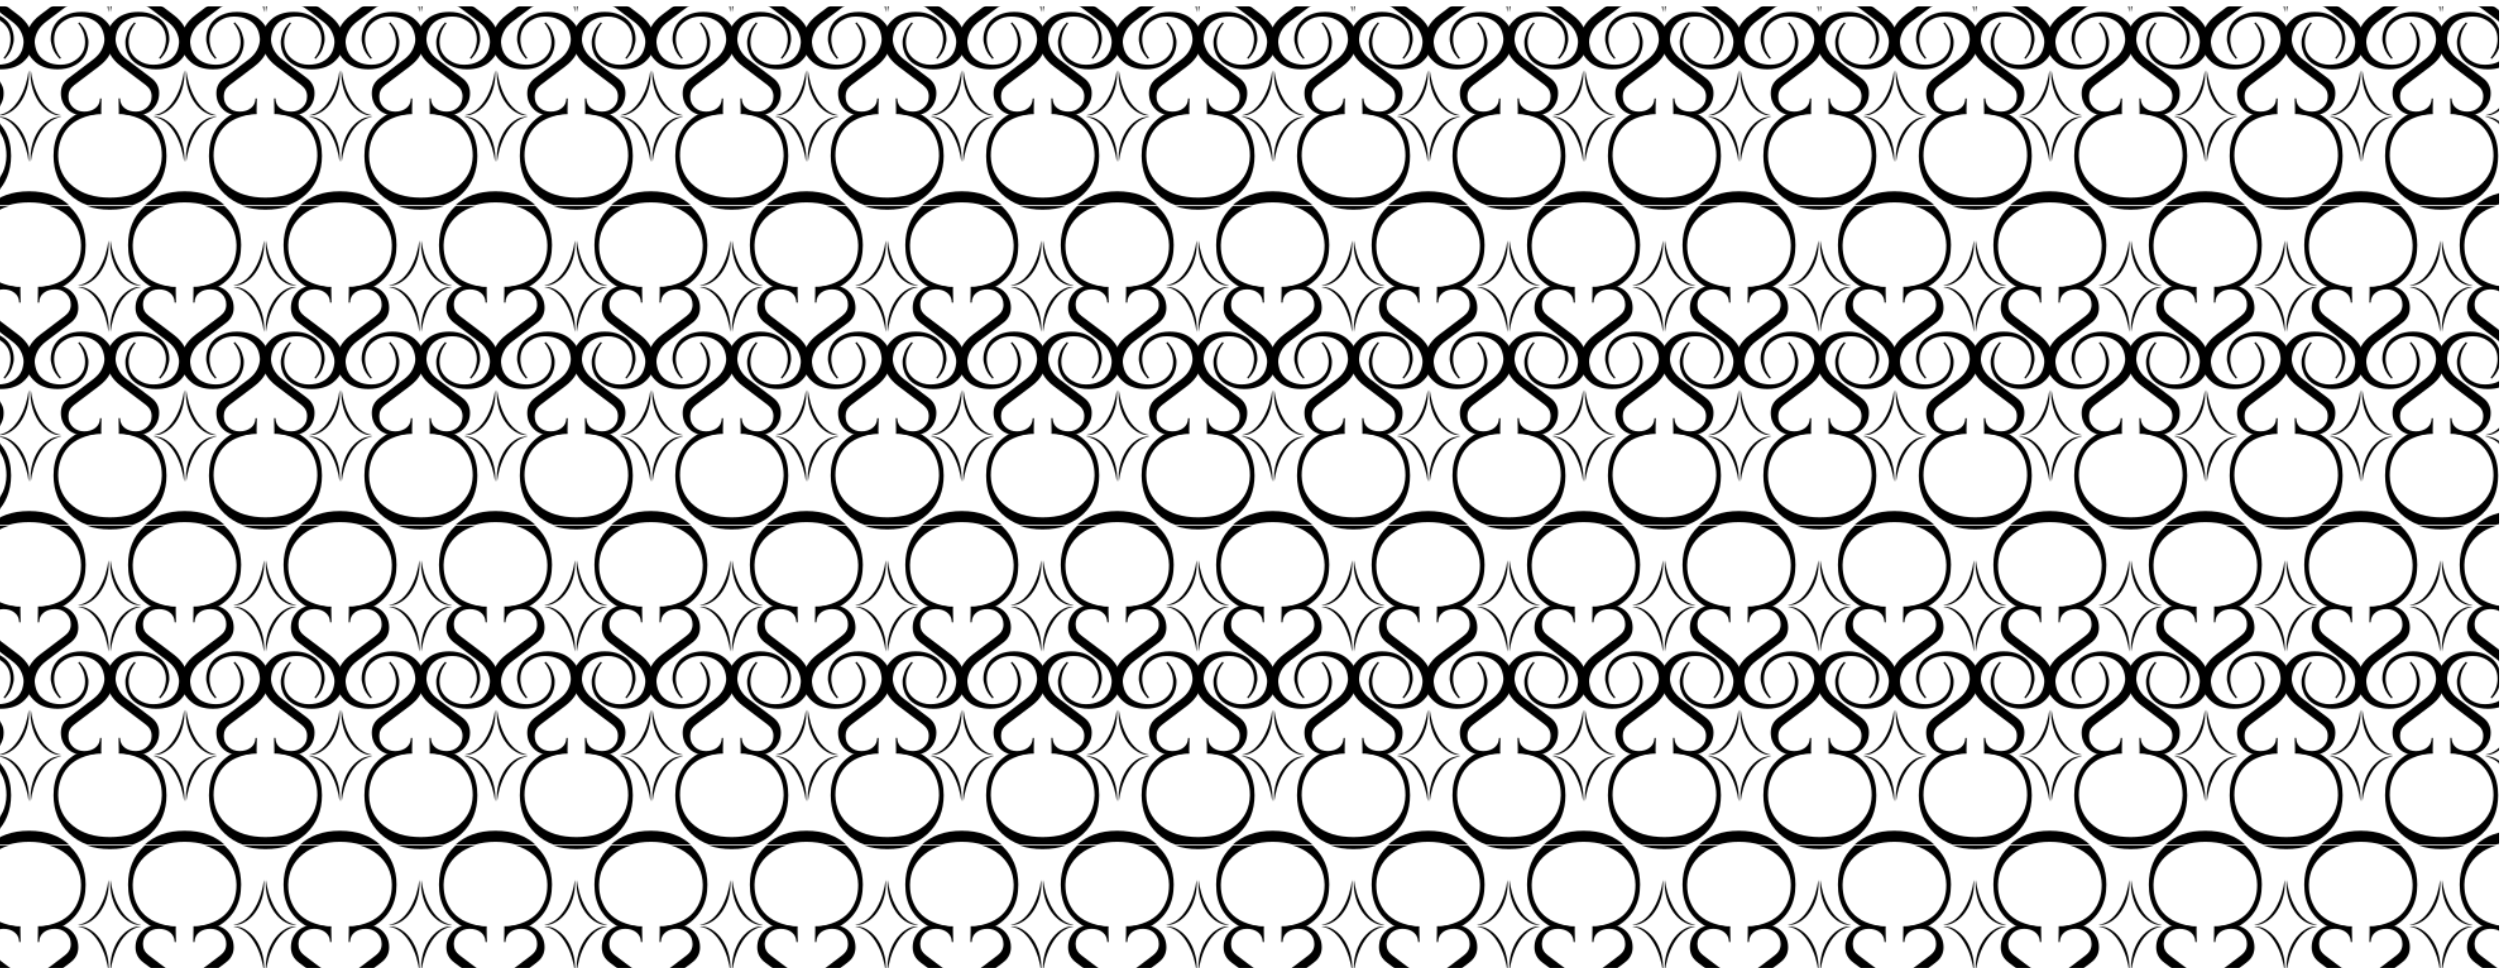 <?xml version="1.0" encoding="UTF-8"?><svg id="Layer_1" xmlns="http://www.w3.org/2000/svg" xmlns:xlink="http://www.w3.org/1999/xlink" viewBox="0 0 1365 529"><defs><style>.cls-1{clip-path:url(#clippath);}.cls-2{fill:none;}.cls-3{fill:url(#SassyCatBG);}</style><clipPath id="clippath"><rect class="cls-2" x="-.5" y="3.5" width="1365" height="525"/></clipPath><pattern id="SassyCatBG" x="0" y="0" width="246" height="252.25" patternTransform="translate(-4226.61 -3204.28) scale(.69)" patternUnits="userSpaceOnUse" viewBox="0 0 246 252.25"><rect class="cls-2" y="0" width="246" height="252.25"/><path d="m276.96,252.93c-8.15-7.78-18.9-11.67-32.24-11.67-.04,0-.08,0-.12,0-.04,0-.08,0-.12,0-13.34,0-24.08,3.89-32.24,11.67-8.16,7.78-12.27,17.85-12.36,30.21,0,14.86,6.07,25.85,18.23,32.97l19.21,1.41v-.94c-12.15-1.33-20.92-5.16-26.3-11.5-4.98-5.87-7.46-13.18-7.46-21.94.24-9.93,4.1-17.93,11.56-24,7.45-6.05,17.28-9.08,29.48-9.09,12.2.01,22.03,3.04,29.48,9.09,7.46,6.06,11.32,14.06,11.56,24,0,8.76-2.49,16.07-7.46,21.94-5.38,6.34-14.15,10.17-26.3,11.5v.94l19.21-1.41c12.15-7.12,18.23-18.11,18.23-32.97-.08-12.36-4.2-22.43-12.36-30.21Z"/><path d="m153.96,252.93c-8.15-7.78-18.9-11.67-32.24-11.67-.04,0-.08,0-.12,0-.04,0-.08,0-.12,0-13.34,0-24.08,3.89-32.24,11.67-8.16,7.78-12.27,17.85-12.36,30.21,0,14.86,6.07,25.85,18.23,32.97l19.21,1.41v-.94c-12.15-1.33-20.92-5.16-26.3-11.5-4.98-5.87-7.46-13.18-7.46-21.94.24-9.93,4.1-17.93,11.56-24,7.45-6.05,17.28-9.08,29.48-9.09,12.2.01,22.03,3.04,29.48,9.09,7.46,6.06,11.32,14.06,11.56,24,0,8.76-2.49,16.07-7.46,21.94-5.38,6.34-14.15,10.17-26.3,11.5v.94l19.21-1.41c12.15-7.12,18.23-18.11,18.23-32.97-.08-12.36-4.2-22.43-12.36-30.21Z"/><path d="m30.96,252.93c-8.15-7.78-18.9-11.67-32.24-11.67-.04,0-.08,0-.12,0-.04,0-.08,0-.12,0-13.34,0-24.08,3.89-32.24,11.67-8.16,7.78-12.27,17.85-12.36,30.21,0,14.86,6.07,25.85,18.23,32.97l19.21,1.41v-.94c-12.15-1.33-20.92-5.16-26.3-11.5-4.98-5.87-7.46-13.18-7.46-21.94.24-9.93,4.1-17.93,11.56-24,7.45-6.05,17.28-9.08,29.48-9.09,12.2.01,22.03,3.04,29.48,9.09,7.46,6.06,11.32,14.06,11.56,24,0,8.76-2.49,16.07-7.46,21.94-5.38,6.34-14.15,10.17-26.3,11.5v.94l19.21-1.41c12.15-7.12,18.23-18.11,18.23-32.97-.08-12.36-4.2-22.43-12.36-30.21Z"/><path d="m225.29,136.53c2.82-2.91,4.72-5.8,5.71-8.67.99-2.87,1.48-5.14,1.48-6.79s-.11-3.03-.32-4.11c-1.34-7.17-5.32-12.23-11.94-15.21-3.52-1.62-7.54-2.43-12.05-2.43-7.4,0-13.32,1.93-17.76,5.78-5.14,4.46-7.72,9.8-7.72,16.02,0,8.31,3.88,15.41,11.63,21.29l19.56,14.8c3.1,2.36,4.65,5.32,4.65,8.87s-1.2,6.45-3.59,8.72c-2.39,2.26-5.37,3.4-8.93,3.4s-6.52-.93-8.88-2.79c-2.36-1.86-3.58-4.41-3.65-7.65h-1.06l.21,12.47h4.23c3.31.68,6.38,1.01,9.2,1.01,5.64,0,10.11-1.71,13.42-5.12,3.31-3.41,4.97-7.59,4.97-12.52s-2.08-8.96-6.24-12.06l-19.03-14.4c-3.24-2.43-5.58-5.1-7.03-8.01-1.44-2.91-2.17-5.61-2.17-8.11,0-.47.04-.95.11-1.42.71-6.69,3.91-11.46,9.62-14.3,3.03-1.55,6.61-2.33,10.73-2.33s7.81,1.05,11.05,3.14c5.57,3.51,8.35,8.45,8.35,14.8,0,5.34-1.83,10.31-5.5,14.9l.95.71Z"/><path d="m146.83,135.82c-3.66-4.6-5.5-9.56-5.5-14.9,0-6.35,2.78-11.29,8.35-14.8,3.24-2.09,6.92-3.14,11.05-3.14s7.7.78,10.73,2.33c5.71,2.84,8.91,7.6,9.62,14.3.07.47.1.95.1,1.42,0,2.5-.72,5.2-2.17,8.11-1.45,2.91-3.79,5.58-7.03,8.01l-19.03,14.4c-4.16,3.11-6.24,7.13-6.24,12.06s1.66,9.11,4.97,12.52c3.31,3.41,7.79,5.12,13.43,5.12,2.82,0,5.88-.34,9.2-1.01h4.23l.21-12.47h-1.06c-.07,3.24-1.29,5.8-3.65,7.65-2.36,1.86-5.32,2.79-8.88,2.79s-6.54-1.13-8.93-3.4c-2.39-2.27-3.59-5.17-3.59-8.72s1.55-6.51,4.65-8.87l19.55-14.8c7.75-5.88,11.63-12.98,11.63-21.29,0-6.22-2.57-11.56-7.72-16.02-4.44-3.85-10.36-5.78-17.76-5.78-4.51,0-8.53.81-12.05,2.43-6.62,2.98-10.61,8.04-11.94,15.21-.21,1.08-.32,2.45-.32,4.11s.49,3.92,1.48,6.79c.99,2.87,2.89,5.76,5.71,8.67l.95-.71Z"/><path d="m217.94,243.4c-8.15,7.78-18.9,11.67-32.24,11.67-.04,0-.08,0-.12,0-.04,0-.08,0-.12,0-13.34,0-24.08-3.89-32.24-11.67-8.16-7.78-12.27-17.85-12.36-30.21,0-14.86,6.07-25.85,18.23-32.97l19.21-1.41v.94c-12.15,1.33-20.92,5.16-26.3,11.5-4.98,5.87-7.46,13.18-7.46,21.94.24,9.93,4.1,17.93,11.56,24,7.45,6.05,17.28,9.08,29.48,9.09,12.2-.01,22.03-3.04,29.48-9.09,7.46-6.06,11.32-14.06,11.56-24,0-8.76-2.49-16.07-7.46-21.94-5.38-6.34-14.15-10.17-26.3-11.5v-.94l19.21,1.41c12.15,7.12,18.23,18.11,18.23,32.97-.08,12.36-4.2,22.43-12.36,30.21Z"/><path d="m184.36,27.16c1.34,12.85-5.08,29.82-18.25,34.87-1.96.64-4.04.94-6.04.72,15.39-2.23,22.82-22.43,24.29-35.59h0Z"/><path d="m185.99,27.16c1.47,13.14,8.9,33.36,24.29,35.59-2,.22-4.08-.08-6.04-.72-13.18-5.04-19.59-22.01-18.25-34.87h0Z"/><path d="m185.99,99.6c-1.34-12.85,5.08-29.82,18.25-34.87,1.96-.64,4.04-.94,6.04-.72-15.39,2.23-22.82,22.43-24.29,35.59h0Z"/><path d="m184.36,99.6c-1.47-13.14-8.9-33.36-24.29-35.59,2-.22,4.08.08,6.04.72,13.18,5.04,19.59,22.01,18.25,34.87h0Z"/><path d="m283.36,108.25c3.67,4.6,5.5,9.56,5.5,14.9,0,6.35-2.78,11.29-8.35,14.8-3.24,2.09-6.92,3.14-11.05,3.14s-7.7-.78-10.73-2.33c-5.71-2.84-8.91-7.6-9.62-14.3-.07-.47-.11-.95-.11-1.42,0-2.5.72-5.2,2.17-8.11,1.45-2.91,3.79-5.58,7.03-8.01l19.03-14.4c4.16-3.11,6.24-7.13,6.24-12.06s-1.66-9.11-4.97-12.52c-3.31-3.41-7.79-5.12-13.42-5.12-2.82,0-5.88.34-9.2,1.01h-4.23l-.21,12.47h1.06c.07-3.24,1.29-5.8,3.65-7.65,2.36-1.86,5.32-2.79,8.88-2.79s6.54,1.13,8.93,3.4c2.4,2.27,3.59,5.17,3.59,8.72s-1.55,6.51-4.65,8.87l-19.56,14.8c-7.75,5.88-11.63,12.98-11.63,21.29,0,6.22,2.57,11.56,7.72,16.02,4.44,3.85,10.36,5.78,17.76,5.78,4.51,0,8.53-.81,12.05-2.43,6.62-2.98,10.61-8.04,11.94-15.21.21-1.08.32-2.45.32-4.11s-.49-3.92-1.48-6.79c-.99-2.87-2.89-5.76-5.71-8.67l-.95.71Z"/><path d="m204.9,107.54c-2.82,2.91-4.72,5.8-5.71,8.67-.99,2.87-1.48,5.14-1.48,6.79s.11,3.03.32,4.11c1.34,7.17,5.32,12.23,11.94,15.21,3.52,1.62,7.54,2.43,12.05,2.43,7.4,0,13.32-1.93,17.76-5.78,5.14-4.46,7.72-9.8,7.72-16.02,0-8.31-3.88-15.41-11.63-21.29l-19.55-14.8c-3.1-2.36-4.65-5.32-4.65-8.87s1.2-6.45,3.59-8.72c2.4-2.26,5.37-3.4,8.93-3.4s6.52.93,8.88,2.79c2.36,1.86,3.57,4.41,3.65,7.65h1.06l-.21-12.47h-4.23c-3.31-.68-6.38-1.01-9.2-1.01-5.64,0-10.11,1.71-13.43,5.12-3.31,3.41-4.97,7.59-4.97,12.52s2.08,8.96,6.24,12.06l19.03,14.4c3.24,2.43,5.58,5.1,7.03,8.01,1.44,2.91,2.17,5.61,2.17,8.11,0,.47-.03.95-.1,1.42-.71,6.69-3.91,11.46-9.62,14.3-3.03,1.55-6.61,2.33-10.73,2.33s-7.81-1.05-11.05-3.14c-5.57-3.51-8.35-8.45-8.35-14.8,0-5.34,1.83-10.31,5.5-14.9l-.95-.71Z"/><path d="m276.96.67c-8.15-7.78-18.9-11.67-32.24-11.67-.04,0-.08,0-.12,0-.04,0-.08,0-.12,0-13.34,0-24.08,3.89-32.24,11.67-8.16,7.78-12.27,17.85-12.36,30.21,0,14.86,6.07,25.85,18.23,32.97l19.21,1.41v-.94c-12.15-1.33-20.92-5.16-26.3-11.5-4.98-5.87-7.46-13.18-7.46-21.94.24-9.93,4.1-17.93,11.56-24,7.45-6.05,17.28-9.08,29.48-9.09,12.2.01,22.03,3.04,29.48,9.09,7.46,6.06,11.32,14.06,11.56,24,0,8.76-2.49,16.07-7.46,21.94-5.38,6.34-14.15,10.17-26.3,11.5v.94l19.21-1.41c12.15-7.12,18.23-18.11,18.23-32.97-.08-12.36-4.2-22.43-12.36-30.21Z"/><path d="m244.25,217.97c1.34-12.85-5.08-29.82-18.25-34.87-1.96-.64-4.04-.94-6.04-.72,15.39,2.23,22.82,22.43,24.29,35.59h0Z"/><path d="m245.87,217.97c1.47-13.14,8.9-33.36,24.29-35.59-2-.22-4.08.08-6.04.72-13.18,5.04-19.59,22.01-18.25,34.87h0Z"/><path d="m245.87,145.53c-1.34,12.85,5.08,29.82,18.25,34.87,1.96.64,4.04.94,6.04.72-15.39-2.23-22.82-22.43-24.29-35.59h0Z"/><path d="m244.25,145.53c-1.47,13.14-8.9,33.36-24.29,35.59,2,.22,4.08-.08,6.04-.72,13.18-5.04,19.59-22.01,18.25-34.87h0Z"/><path d="m102.29,136.53c2.82-2.91,4.72-5.8,5.71-8.67.99-2.87,1.48-5.14,1.48-6.79s-.11-3.03-.32-4.11c-1.34-7.17-5.32-12.23-11.94-15.21-3.52-1.62-7.54-2.43-12.05-2.43-7.4,0-13.32,1.93-17.76,5.78-5.14,4.46-7.72,9.8-7.72,16.02,0,8.31,3.88,15.41,11.63,21.29l19.56,14.8c3.1,2.36,4.65,5.32,4.65,8.87s-1.2,6.45-3.59,8.72c-2.39,2.26-5.37,3.4-8.93,3.4s-6.52-.93-8.88-2.79c-2.36-1.86-3.58-4.41-3.65-7.65h-1.06l.21,12.47h4.23c3.31.68,6.38,1.01,9.2,1.01,5.64,0,10.11-1.71,13.42-5.12,3.31-3.41,4.97-7.59,4.97-12.52s-2.08-8.96-6.24-12.06l-19.03-14.4c-3.24-2.43-5.58-5.1-7.03-8.01-1.44-2.91-2.17-5.61-2.17-8.11,0-.47.04-.95.11-1.42.71-6.69,3.91-11.46,9.62-14.3,3.03-1.55,6.61-2.33,10.73-2.33s7.81,1.05,11.05,3.14c5.57,3.51,8.35,8.45,8.35,14.8,0,5.34-1.83,10.31-5.5,14.9l.95.71Z"/><path d="m23.83,135.82c-3.66-4.6-5.5-9.56-5.5-14.9,0-6.35,2.78-11.29,8.35-14.8,3.24-2.09,6.92-3.14,11.05-3.14s7.7.78,10.73,2.33c5.71,2.84,8.91,7.6,9.62,14.3.07.47.1.95.1,1.42,0,2.5-.72,5.2-2.17,8.11-1.45,2.91-3.79,5.58-7.03,8.01l-19.03,14.4c-4.16,3.11-6.24,7.13-6.24,12.06s1.66,9.11,4.97,12.52c3.31,3.41,7.79,5.12,13.43,5.12,2.82,0,5.88-.34,9.2-1.01h4.23l.21-12.47h-1.06c-.07,3.24-1.29,5.8-3.65,7.65-2.36,1.86-5.32,2.79-8.88,2.79s-6.54-1.13-8.93-3.4c-2.39-2.27-3.59-5.17-3.59-8.72s1.55-6.51,4.65-8.87l19.55-14.8c7.75-5.88,11.63-12.98,11.63-21.29,0-6.22-2.57-11.56-7.72-16.02-4.44-3.85-10.36-5.78-17.76-5.78-4.51,0-8.53.81-12.05,2.43-6.62,2.98-10.61,8.04-11.94,15.21-.21,1.08-.32,2.45-.32,4.11s.49,3.92,1.48,6.79c.99,2.87,2.89,5.76,5.71,8.67l.95-.71Z"/><path d="m94.94,243.4c-8.15,7.78-18.9,11.67-32.24,11.67-.04,0-.08,0-.12,0-.04,0-.08,0-.12,0-13.34,0-24.08-3.89-32.24-11.67-8.16-7.78-12.27-17.85-12.36-30.21,0-14.86,6.07-25.85,18.23-32.97l19.21-1.41v.94c-12.15,1.33-20.92,5.16-26.3,11.5-4.98,5.87-7.46,13.18-7.46,21.94.24,9.93,4.1,17.93,11.56,24,7.45,6.05,17.28,9.08,29.48,9.09,12.2-.01,22.03-3.04,29.48-9.09,7.46-6.06,11.32-14.06,11.56-24,0-8.76-2.49-16.07-7.46-21.94-5.38-6.34-14.15-10.17-26.3-11.5v-.94l19.21,1.41c12.15,7.12,18.23,18.11,18.23,32.97-.08,12.36-4.2,22.43-12.36,30.21Z"/><path d="m61.36,27.16c1.34,12.85-5.08,29.82-18.25,34.87-1.96.64-4.04.94-6.04.72,15.39-2.23,22.82-22.43,24.29-35.59h0Z"/><path d="m62.99,27.16c1.47,13.14,8.9,33.36,24.29,35.59-2,.22-4.08-.08-6.04-.72-13.18-5.04-19.59-22.01-18.25-34.87h0Z"/><path d="m62.99,99.6c-1.34-12.85,5.08-29.82,18.25-34.87,1.96-.64,4.04-.94,6.04-.72-15.39,2.23-22.82,22.43-24.29,35.59h0Z"/><path d="m61.36,99.6c-1.47-13.14-8.9-33.36-24.29-35.59,2-.22,4.08.08,6.04.72,13.18,5.04,19.59,22.01,18.25,34.87h0Z"/><path d="m160.36,108.25c3.67,4.6,5.5,9.56,5.5,14.9,0,6.35-2.78,11.29-8.35,14.8-3.24,2.09-6.92,3.14-11.05,3.14s-7.7-.78-10.73-2.33c-5.71-2.84-8.91-7.6-9.62-14.3-.07-.47-.11-.95-.11-1.42,0-2.5.72-5.2,2.17-8.11,1.45-2.91,3.79-5.58,7.03-8.01l19.03-14.4c4.16-3.11,6.24-7.13,6.24-12.06s-1.66-9.11-4.97-12.52c-3.31-3.41-7.79-5.12-13.42-5.12-2.82,0-5.88.34-9.2,1.01h-4.23l-.21,12.47h1.06c.07-3.24,1.29-5.8,3.65-7.65,2.36-1.86,5.32-2.79,8.88-2.79s6.54,1.13,8.93,3.4c2.4,2.27,3.59,5.17,3.59,8.72s-1.55,6.51-4.65,8.87l-19.56,14.8c-7.75,5.88-11.63,12.98-11.63,21.29,0,6.22,2.57,11.56,7.72,16.02,4.44,3.85,10.36,5.78,17.76,5.78,4.51,0,8.53-.81,12.05-2.43,6.62-2.98,10.61-8.04,11.94-15.21.21-1.08.32-2.45.32-4.11s-.49-3.92-1.48-6.79c-.99-2.87-2.89-5.76-5.71-8.67l-.95.71Z"/><path d="m81.9,107.54c-2.82,2.91-4.72,5.8-5.71,8.67-.99,2.87-1.48,5.14-1.48,6.79s.11,3.03.32,4.11c1.34,7.17,5.32,12.23,11.94,15.21,3.52,1.62,7.54,2.43,12.05,2.43,7.4,0,13.32-1.93,17.76-5.78,5.14-4.46,7.72-9.8,7.72-16.02,0-8.31-3.88-15.41-11.63-21.29l-19.55-14.8c-3.1-2.36-4.65-5.32-4.65-8.87s1.2-6.45,3.59-8.72c2.4-2.26,5.37-3.4,8.93-3.4s6.52.93,8.88,2.79c2.36,1.86,3.57,4.41,3.65,7.65h1.06l-.21-12.47h-4.23c-3.31-.68-6.38-1.01-9.2-1.01-5.64,0-10.11,1.71-13.43,5.12-3.31,3.41-4.97,7.59-4.97,12.52s2.08,8.96,6.24,12.06l19.03,14.4c3.24,2.43,5.58,5.1,7.03,8.01,1.44,2.91,2.17,5.61,2.17,8.11,0,.47-.03.95-.1,1.42-.71,6.69-3.91,11.46-9.62,14.3-3.03,1.55-6.61,2.33-10.73,2.33s-7.81-1.05-11.05-3.14c-5.57-3.51-8.35-8.45-8.35-14.8,0-5.34,1.83-10.31,5.5-14.9l-.95-.71Z"/><path d="m153.96.67c-8.15-7.78-18.9-11.67-32.24-11.67-.04,0-.08,0-.12,0-.04,0-.08,0-.12,0-13.34,0-24.08,3.89-32.24,11.67-8.16,7.78-12.27,17.85-12.36,30.21,0,14.86,6.07,25.85,18.23,32.97l19.21,1.41v-.94c-12.15-1.33-20.92-5.16-26.3-11.5-4.98-5.87-7.46-13.18-7.46-21.94.24-9.93,4.1-17.93,11.56-24,7.45-6.05,17.28-9.08,29.48-9.09,12.2.01,22.03,3.04,29.48,9.09,7.46,6.06,11.32,14.06,11.56,24,0,8.76-2.49,16.07-7.46,21.94-5.38,6.34-14.15,10.17-26.3,11.5v.94l19.21-1.41c12.15-7.12,18.23-18.11,18.23-32.97-.08-12.36-4.2-22.43-12.36-30.21Z"/><path d="m121.25,217.97c1.34-12.85-5.08-29.82-18.25-34.87-1.96-.64-4.04-.94-6.04-.72,15.39,2.23,22.82,22.43,24.29,35.59h0Z"/><path d="m122.87,217.97c1.47-13.14,8.9-33.36,24.29-35.59-2-.22-4.08.08-6.04.72-13.18,5.04-19.59,22.01-18.25,34.87h0Z"/><path d="m122.87,145.53c-1.34,12.85,5.08,29.82,18.25,34.87,1.96.64,4.04.94,6.04.72-15.39-2.23-22.82-22.43-24.29-35.59h0Z"/><path d="m121.25,145.53c-1.47,13.14-8.9,33.36-24.29,35.59,2,.22,4.08-.08,6.04-.72,13.18-5.04,19.59-22.01,18.25-34.87h0Z"/><path d="m37.36,108.25c3.67,4.6,5.5,9.56,5.5,14.9,0,6.35-2.78,11.29-8.35,14.8-3.24,2.09-6.92,3.14-11.05,3.14s-7.7-.78-10.73-2.33c-5.71-2.84-8.91-7.6-9.62-14.3-.07-.47-.11-.95-.11-1.42,0-2.5.72-5.2,2.17-8.11,1.45-2.91,3.79-5.58,7.03-8.01l19.03-14.4c4.16-3.11,6.24-7.13,6.24-12.06s-1.66-9.11-4.97-12.52c-3.31-3.41-7.79-5.12-13.42-5.12-2.82,0-5.88.34-9.2,1.01h-4.23l-.21,12.47h1.06c.07-3.24,1.29-5.8,3.65-7.65,2.36-1.86,5.32-2.79,8.88-2.79s6.54,1.13,8.93,3.4c2.4,2.27,3.59,5.17,3.59,8.72s-1.55,6.51-4.65,8.87l-19.56,14.8c-7.75,5.88-11.63,12.98-11.63,21.29,0,6.22,2.57,11.56,7.72,16.02,4.44,3.85,10.36,5.78,17.76,5.78,4.51,0,8.53-.81,12.05-2.43,6.62-2.98,10.61-8.04,11.94-15.21.21-1.08.32-2.45.32-4.11s-.49-3.92-1.48-6.79c-.99-2.87-2.89-5.76-5.71-8.67l-.95.71Z"/><path d="m-41.1,107.54c-2.82,2.91-4.72,5.8-5.71,8.67-.99,2.87-1.48,5.14-1.48,6.79s.11,3.03.32,4.11c1.34,7.17,5.32,12.23,11.94,15.21,3.52,1.62,7.54,2.43,12.05,2.43,7.4,0,13.32-1.93,17.76-5.78,5.14-4.46,7.72-9.8,7.72-16.02,0-8.31-3.88-15.41-11.63-21.29l-19.55-14.8c-3.1-2.36-4.65-5.32-4.65-8.87s1.2-6.45,3.59-8.72c2.4-2.26,5.37-3.4,8.93-3.4s6.52.93,8.88,2.79c2.36,1.86,3.57,4.41,3.65,7.65h1.06l-.21-12.47h-4.23c-3.31-.68-6.38-1.01-9.2-1.01-5.64,0-10.11,1.71-13.43,5.12-3.31,3.41-4.97,7.59-4.97,12.52s2.08,8.96,6.24,12.06l19.03,14.4c3.24,2.43,5.58,5.1,7.03,8.01,1.44,2.91,2.17,5.61,2.17,8.11,0,.47-.03.95-.1,1.42-.71,6.69-3.91,11.46-9.62,14.3-3.03,1.55-6.61,2.33-10.73,2.33s-7.81-1.05-11.05-3.14c-5.57-3.51-8.35-8.45-8.35-14.8,0-5.34,1.83-10.31,5.5-14.9l-.95-.71Z"/><path d="m30.96.67C22.81-7.11,12.06-11-1.27-11c-.04,0-.08,0-.12,0-.04,0-.08,0-.12,0-13.34,0-24.08,3.89-32.24,11.67-8.16,7.78-12.27,17.85-12.36,30.21,0,14.86,6.07,25.85,18.23,32.97l19.21,1.41v-.94c-12.15-1.33-20.92-5.16-26.3-11.5-4.98-5.87-7.46-13.18-7.46-21.94.24-9.93,4.1-17.93,11.56-24C-23.43.84-13.6-2.19-1.39-2.2c12.2.01,22.03,3.04,29.48,9.09,7.46,6.06,11.32,14.06,11.56,24,0,8.76-2.49,16.07-7.46,21.94-5.38,6.34-14.15,10.17-26.3,11.5v.94l19.21-1.41c12.15-7.12,18.23-18.11,18.23-32.97-.08-12.36-4.2-22.43-12.36-30.21Z"/><path d="m-.13,217.97c1.47-13.14,8.9-33.36,24.29-35.59-2-.22-4.08.08-6.04.72C4.95,188.15-1.46,205.11-.13,217.97H-.13Z"/><path d="m-.13,145.53c-1.34,12.85,5.08,29.82,18.25,34.87,1.96.64,4.04.94,6.04.72-15.39-2.23-22.82-22.43-24.29-35.59H-.13Z"/><path d="m217.94-8.85c-8.15,7.78-18.9,11.67-32.24,11.67-.04,0-.08,0-.12,0-.04,0-.08,0-.12,0-13.34,0-24.08-3.89-32.24-11.67-8.16-7.78-12.27-17.85-12.36-30.21,0-14.86,6.07-25.85,18.23-32.97l19.21-1.41v.94c-12.15,1.33-20.92,5.16-26.3,11.5-4.98,5.87-7.46,13.18-7.46,21.94.24,9.93,4.1,17.93,11.56,24,7.45,6.05,17.28,9.08,29.48,9.09,12.2-.01,22.03-3.04,29.48-9.09,7.46-6.06,11.32-14.06,11.56-24,0-8.76-2.49-16.07-7.46-21.94-5.38-6.34-14.15-10.17-26.3-11.5v-.94l19.21,1.41c12.15,7.12,18.23,18.11,18.23,32.97-.08,12.36-4.2,22.43-12.36,30.21Z"/><path d="m94.94-8.85C86.79-1.07,76.04,2.82,62.71,2.82c-.04,0-.08,0-.12,0-.04,0-.08,0-.12,0-13.34,0-24.08-3.89-32.24-11.67-8.16-7.78-12.27-17.85-12.36-30.21,0-14.86,6.07-25.85,18.23-32.97l19.21-1.41v.94c-12.15,1.33-20.92,5.16-26.3,11.5-4.98,5.87-7.46,13.18-7.46,21.94.24,9.93,4.1,17.93,11.56,24,7.45,6.05,17.28,9.08,29.48,9.09,12.2-.01,22.03-3.04,29.48-9.09,7.46-6.06,11.32-14.06,11.56-24,0-8.76-2.49-16.07-7.46-21.94-5.38-6.34-14.15-10.17-26.3-11.5v-.94l19.21,1.41c12.15,7.12,18.23,18.11,18.23,32.97-.08,12.36-4.2,22.43-12.36,30.21Z"/></pattern></defs><g class="cls-1"><rect class="cls-3" x="-.25" y="3" width="1403.83" height="662"/></g></svg>